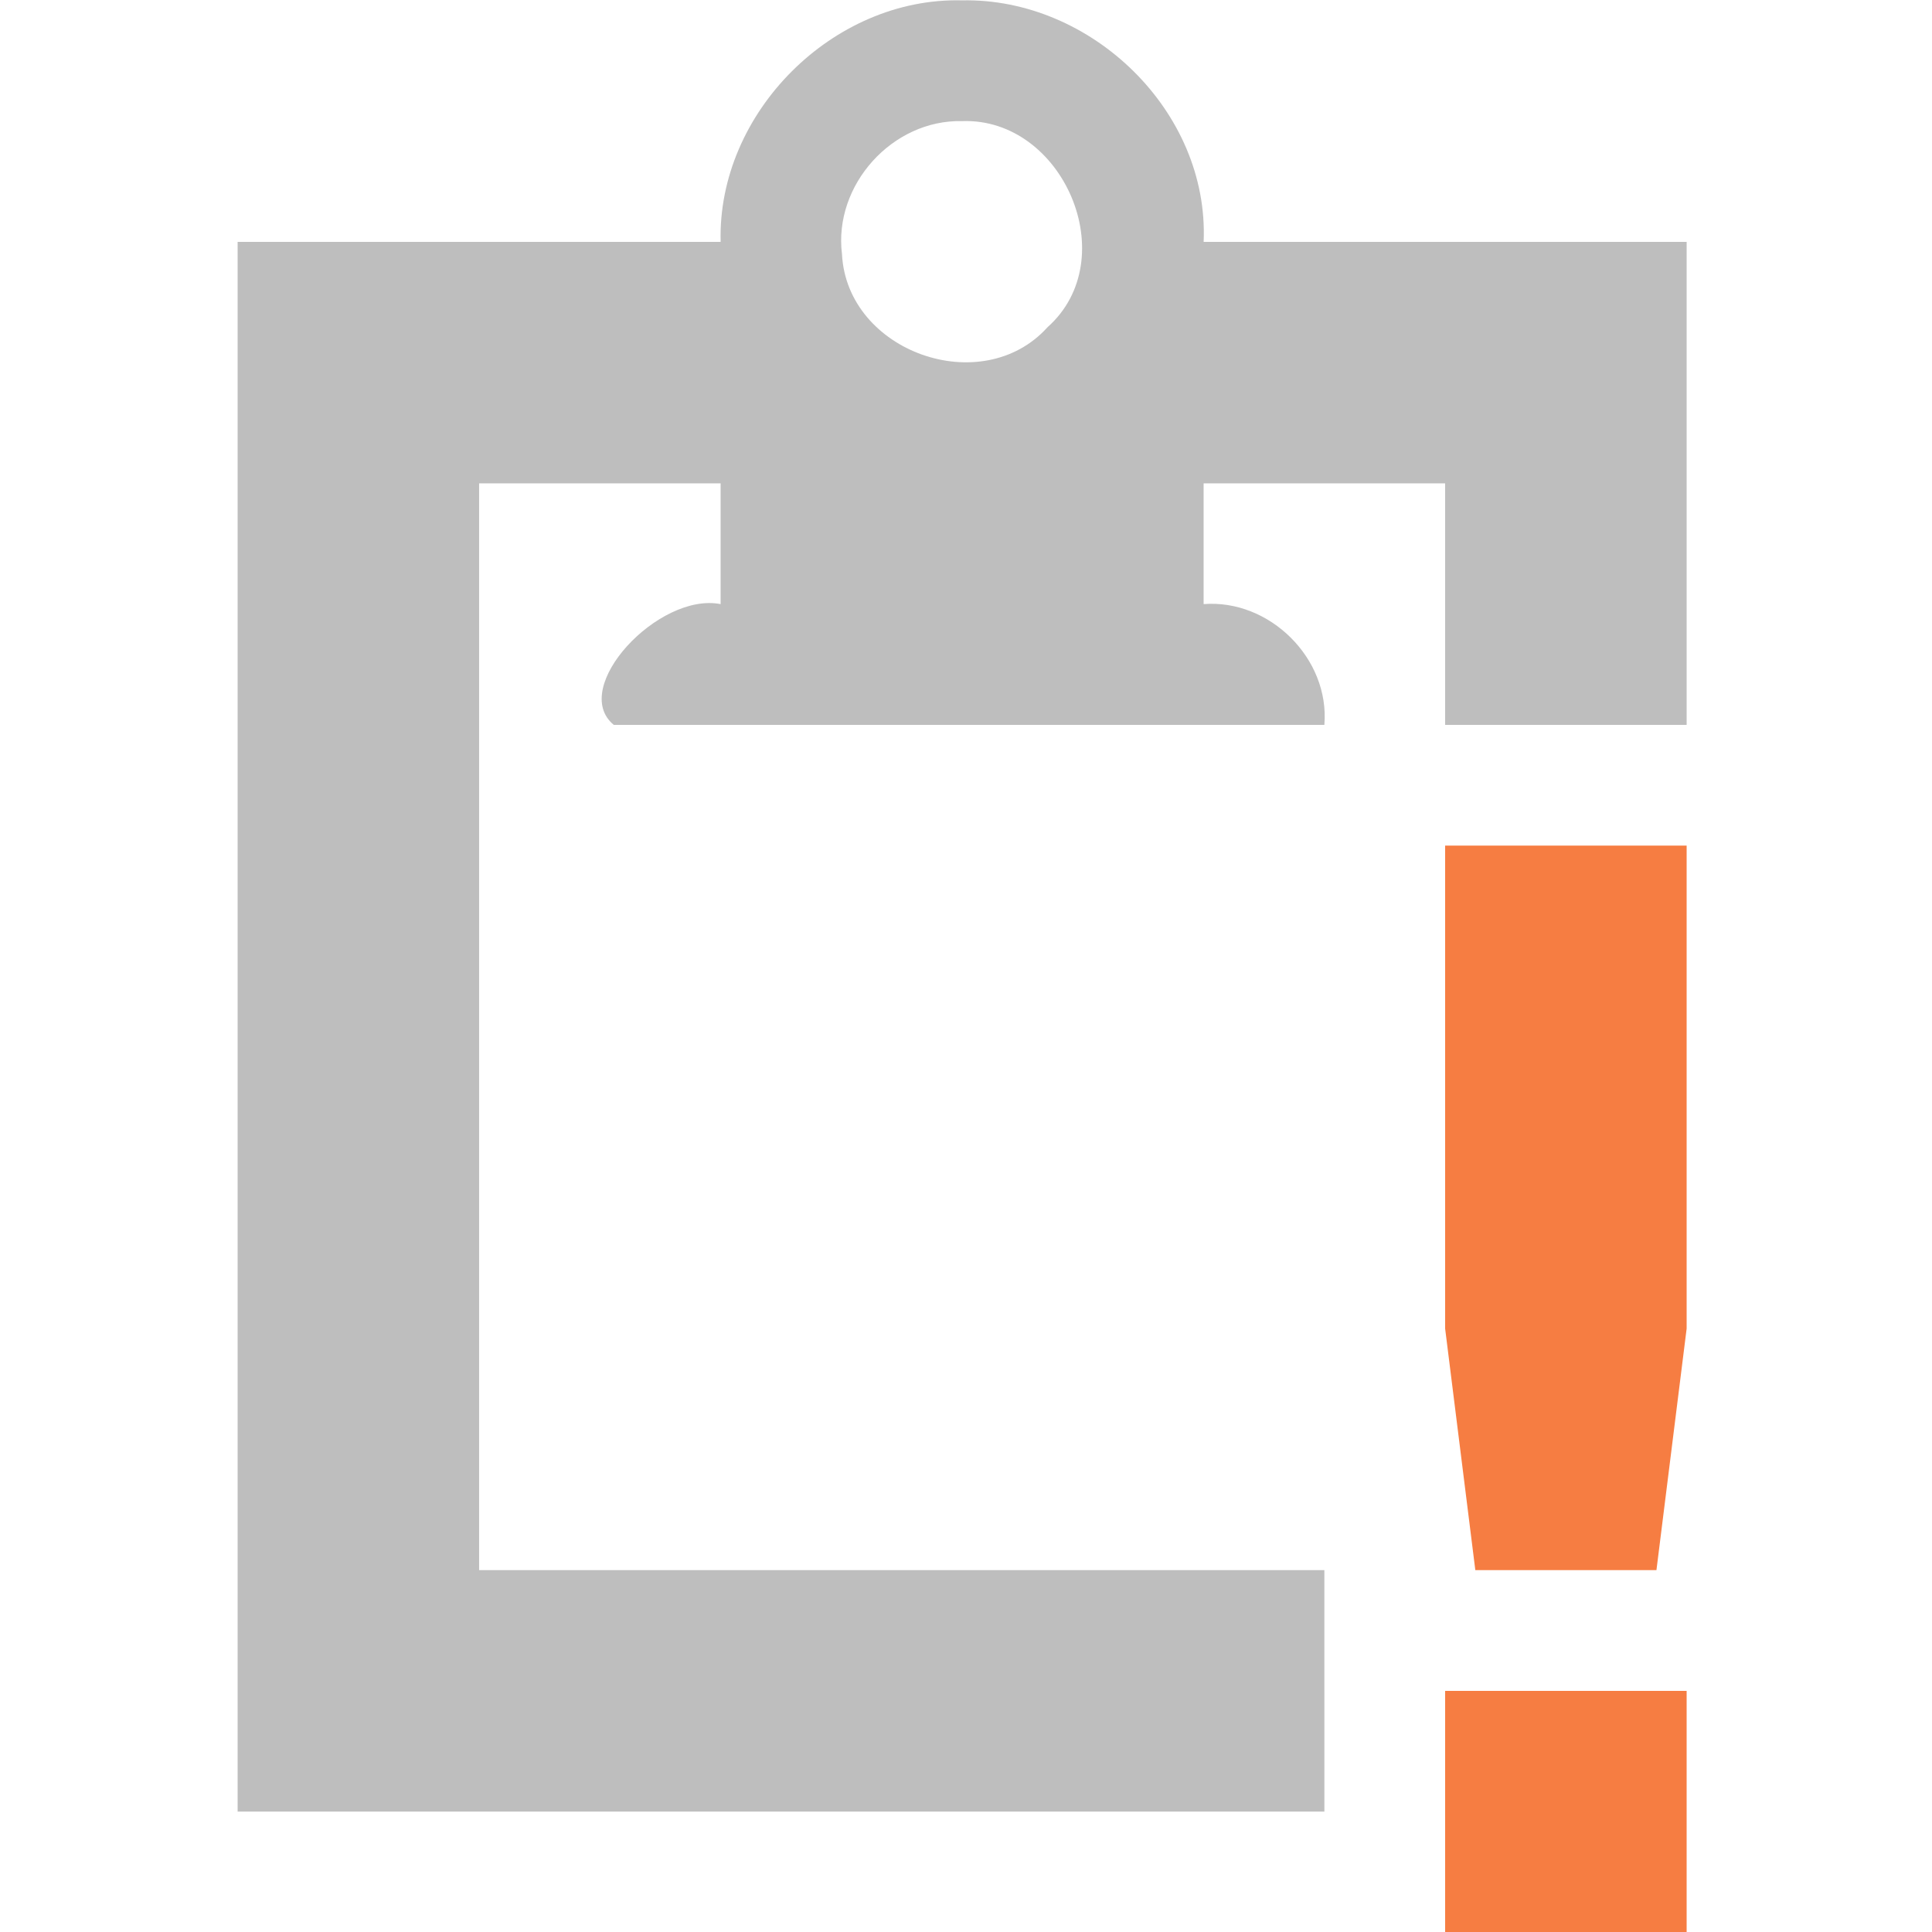 <?xml version='1.0' encoding='UTF-8' standalone='no'?>
<!-- Created with Inkscape (http://www.inkscape.org/) -->

<svg xmlns:cc='http://creativecommons.org/ns#' xmlns:dc='http://purl.org/dc/elements/1.1/' sodipodi:docname='task-due-symbolic.svg' inkscape:export-filename='/home/sam/source-symbolic.png' inkscape:export-xdpi='270' inkscape:export-ydpi='270' height='16.003' id='svg7384' xmlns:inkscape='http://www.inkscape.org/namespaces/inkscape' xmlns:osb='http://www.openswatchbook.org/uri/2009/osb' xmlns:rdf='http://www.w3.org/1999/02/22-rdf-syntax-ns#' xmlns:sodipodi='http://sodipodi.sourceforge.net/DTD/sodipodi-0.dtd' style='enable-background:new' xmlns:svg='http://www.w3.org/2000/svg' version='1.1' inkscape:version='0.48.4 r9939' width='16' xmlns='http://www.w3.org/2000/svg'>
  <sodipodi:namedview inkscape:bbox-nodes='true' inkscape:bbox-paths='true' bordercolor='#666666' borderlayer='false' borderopacity='1' inkscape:current-layer='layer9' inkscape:cx='71.132056' inkscape:cy='9.84611' gridtolerance='10' inkscape:guide-bbox='true' guidetolerance='10' id='namedview88' inkscape:object-nodes='true' inkscape:object-paths='true' objecttolerance='10' pagecolor='#333333' inkscape:pageopacity='1' inkscape:pageshadow='2' showborder='false' showgrid='false' showguides='true' inkscape:showpageshadow='false' inkscape:snap-bbox='true' inkscape:snap-bbox-edge-midpoints='false' inkscape:snap-bbox-midpoints='false' inkscape:snap-center='false' inkscape:snap-global='true' inkscape:snap-grids='true' inkscape:snap-intersection-paths='true' inkscape:snap-midpoints='true' inkscape:snap-nodes='true' inkscape:snap-object-midpoints='true' inkscape:snap-others='true' inkscape:snap-page='false' inkscape:snap-smooth-nodes='true' inkscape:snap-to-guides='true' inkscape:window-height='701' inkscape:window-maximized='0' inkscape:window-width='1362' inkscape:window-x='0' inkscape:window-y='28' inkscape:zoom='1'>
    <inkscape:grid color='#000000' dotted='false' empcolor='#0800ff' empopacity='0.463' empspacing='4' enabled='true' id='grid4866' opacity='0.165' originx='-144.031px' originy='-448px' snapvisiblegridlinesonly='true' spacingx='0.25px' spacingy='0.25px' type='xygrid' visible='true'/>
  </sodipodi:namedview>
  <title id='title8473'>Paper Symbolic Icon Theme</title>
  <defs id='defs7386'>
    <linearGradient id='linearGradient5606' osb:paint='solid'>
      <stop id='stop5608' offset='0' style='stop-color:#000000;stop-opacity:1;'/>
    </linearGradient>
    <filter inkscape:collect='always' color-interpolation-filters='sRGB' id='filter7554'>
      <feBlend inkscape:collect='always' id='feBlend7556' in2='BackgroundImage' mode='darken'/>
    </filter>
  </defs>
  <g inkscape:groupmode='layer' id='layer9' inkscape:label='status' style='display:inline' transform='translate(-385.032,231.003)'>
    
    <path inkscape:connector-curvature='0' d='m 393,-231 c -1.069,-0.028 -2.028,0.931 -2,2 -1.333,0 -2.667,0 -4,0 0,4.333 0,8.667 0,13 3,0 6,0 9,0 0,-0.333 -2e-4,-1.667 -2e-4,-2 -2.667,0 -4.333,0 -7,0 0,-3.667 0,-5.333 0,-9 1,0 1,0 2,0 0,0.333 0,0.667 0,1 -0.513,-0.101 -1.256,0.693 -0.885,1 1.962,0 3.923,0 5.885,0 0.046,-0.55 -0.455,-1.043 -1,-1 0,-0.333 0,-0.667 0,-1 1,0 1,0 2,0 0,1 2e-4,1 2e-4,2 0.333,0 1.667,0 2,0 0,-1.333 0,-2.667 0,-4 -1.333,0 -2.667,0 -4,0 0.047,-1.082 -0.931,-2.022 -2,-2 z m 0,1 c 0.837,-0.03 1.343,1.141 0.707,1.707 -0.543,0.602 -1.661,0.204 -1.702,-0.605 -0.072,-0.573 0.418,-1.116 0.995,-1.102 z' id='path3810-3' sodipodi:nodetypes='cccccccccccccccccccccccc' style='color:#000000;fill:#bebebe;fill-opacity:1;fill-rule:nonzero;stroke:none;stroke-width:4;marker:none;visibility:visible;display:inline;overflow:visible;enable-background:accumulate'/>
    <path class='warning' inkscape:connector-curvature='0' d='m 397,-224 10e-6,4 0.25,2 1.5,0 0.25,-2 -10e-6,-4 z m 0,7 0,2 2,0 0,-2 z' id='path5140-8-2' sodipodi:nodetypes='cccccccccccc' style='color:#bebebe;fill:#f67d42;fill-opacity:1;stroke:none;stroke-width:2;marker:none;visibility:visible;display:inline;overflow:visible;enable-background:accumulate'/>
  </g>
  <g inkscape:groupmode='layer' id='layer10' inkscape:label='devices' style='display:inline;filter:url(#filter7554)' transform='translate(-385.032,231.003)'/>
  <g inkscape:groupmode='layer' id='layer1' inkscape:label='places' style='display:inline' transform='translate(-144.031,-385.997)'/>
  <g inkscape:groupmode='layer' id='layer14' inkscape:label='mimetypes' style='display:inline' transform='translate(-385.032,231.003)'/>
  <g inkscape:groupmode='layer' id='layer15' inkscape:label='emblems' style='display:inline' transform='translate(-385.032,231.003)'/>
  <g inkscape:groupmode='layer' id='g71291' inkscape:label='emotes' style='display:inline' transform='translate(-385.032,231.003)'/>
  <g inkscape:groupmode='layer' id='layer2' inkscape:label='categories' style='display:inline' transform='translate(-144.031,-235.997)'/>
  <g inkscape:groupmode='layer' id='g6058' inkscape:label='apps' style='display:inline' transform='translate(-144.031,-235.997)'/>
  <g inkscape:groupmode='layer' id='layer12' inkscape:label='actions' style='display:inline' transform='translate(-385.032,231.003)'/>
</svg>
